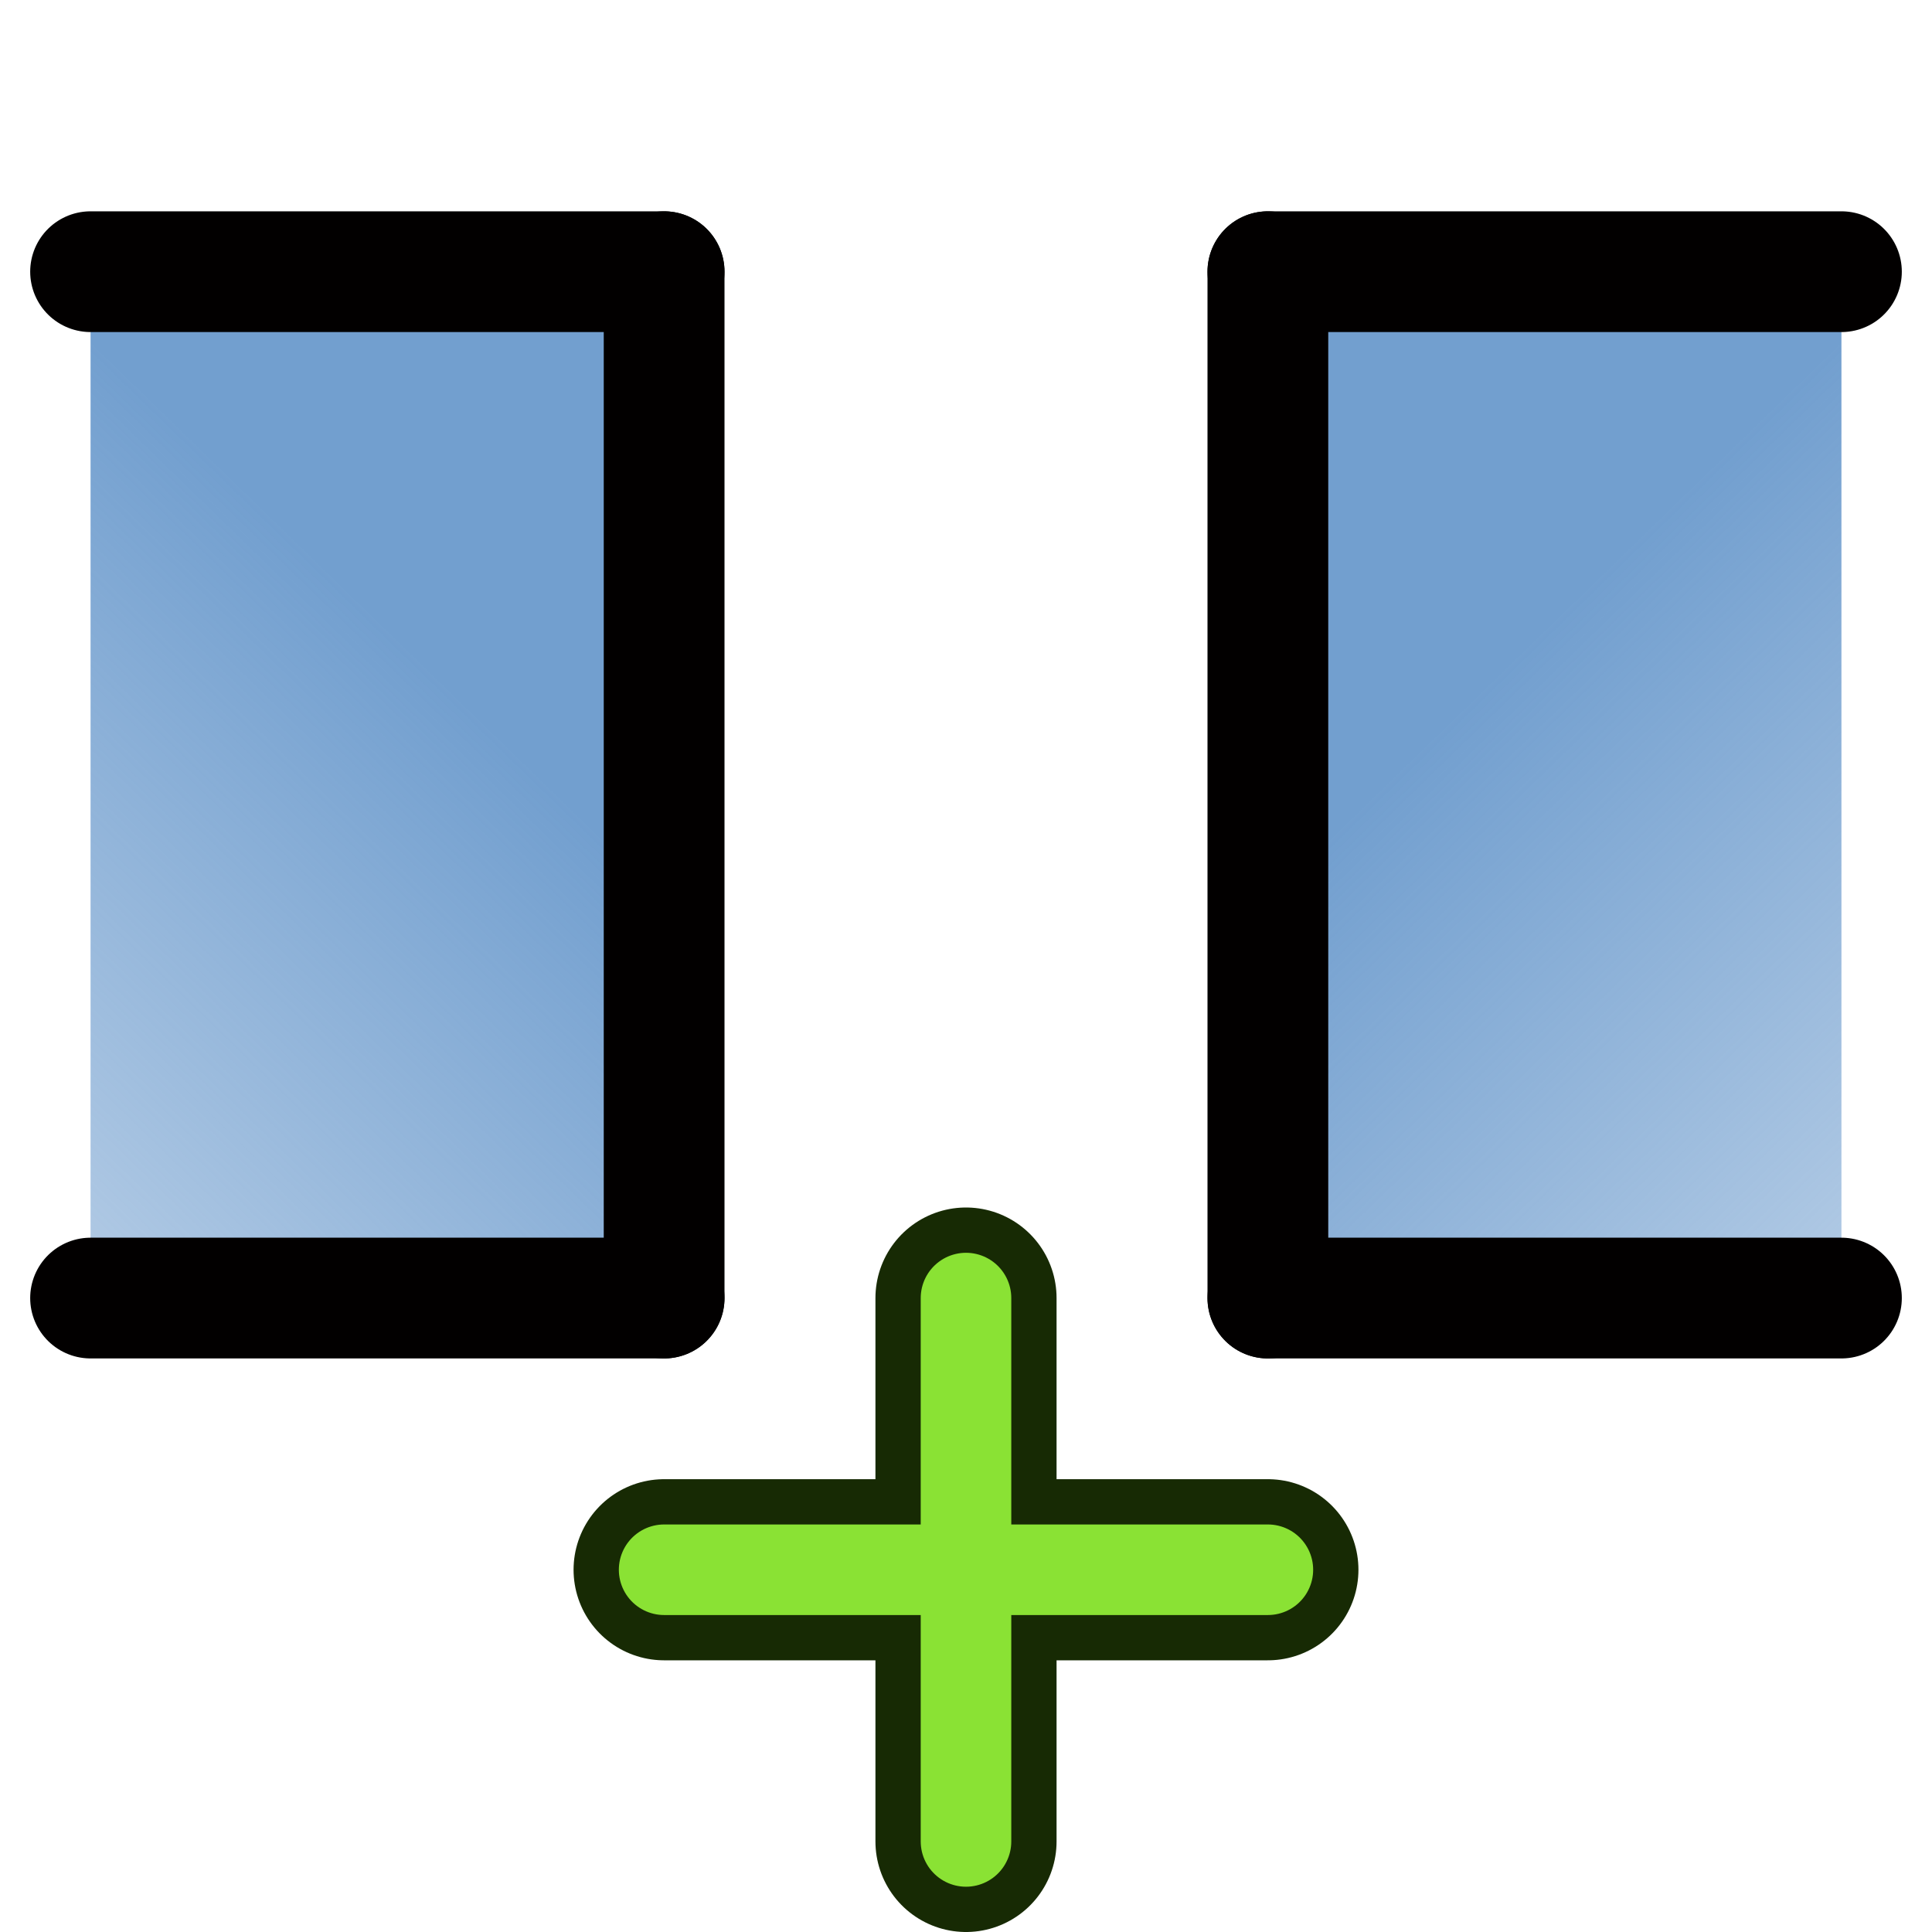 <?xml version="1.0" encoding="UTF-8" standalone="no"?>
<!-- Created with Inkscape (http://www.inkscape.org/) -->

<svg
   xmlns:osb="http://www.openswatchbook.org/uri/2009/osb"
   xmlns:dc="http://purl.org/dc/elements/1.1/"
   xmlns:cc="http://creativecommons.org/ns#"
   xmlns:rdf="http://www.w3.org/1999/02/22-rdf-syntax-ns#"
   xmlns:svg="http://www.w3.org/2000/svg"
   xmlns="http://www.w3.org/2000/svg"
   xmlns:xlink="http://www.w3.org/1999/xlink"
   xmlns:sodipodi="http://sodipodi.sourceforge.net/DTD/sodipodi-0.dtd"
   xmlns:inkscape="http://www.inkscape.org/namespaces/inkscape"
   width="64px"
   height="64px"
   id="svg2726"
   sodipodi:version="0.32"
   inkscape:version="0.92.4 (5da689c313, 2019-01-14)"
   sodipodi:docname="CombineObjects.svg"
   inkscape:output_extension="org.inkscape.output.svg.inkscape"
   version="1.1">
  <defs
     id="defs2728">
    <linearGradient
       inkscape:collect="always"
       id="linearGradient2480">
      <stop
         style="stop-color:#729fcf;stop-opacity:1;"
         offset="0"
         id="stop2476" />
      <stop
         style="stop-color:#729fcf;stop-opacity:0;"
         offset="1"
         id="stop2478" />
    </linearGradient>
    <linearGradient
       id="linearGradient2472"
       osb:paint="solid">
      <stop
         style="stop-color:#204a87;stop-opacity:1;"
         offset="0"
         id="stop2470" />
    </linearGradient>
    <linearGradient
       id="linearGradient2440"
       osb:paint="solid">
      <stop
         style="stop-color:#000000;stop-opacity:1;"
         offset="0"
         id="stop2438" />
    </linearGradient>
    <inkscape:perspective
       sodipodi:type="inkscape:persp3d"
       inkscape:vp_x="0 : 32 : 1"
       inkscape:vp_y="0 : 1000 : 0"
       inkscape:vp_z="64 : 32 : 1"
       inkscape:persp3d-origin="32 : 21.333333 : 1"
       id="perspective2734" />
    <linearGradient
       id="linearGradient3836-0">
      <stop
         style="stop-color:#c4a000;stop-opacity:1;"
         offset="0"
         id="stop3838-2" />
      <stop
         style="stop-color:#fce94f;stop-opacity:1;"
         offset="1"
         id="stop3840-5" />
    </linearGradient>
    <linearGradient
       id="linearGradient3836-0-6">
      <stop
         style="stop-color:#c4a000;stop-opacity:1;"
         offset="0"
         id="stop3838-2-7" />
      <stop
         style="stop-color:#fce94f;stop-opacity:1;"
         offset="1"
         id="stop3840-5-5" />
    </linearGradient>
    <linearGradient
       inkscape:collect="always"
       xlink:href="#linearGradient2480"
       id="linearGradient2482"
       x1="11"
       y1="22"
       x2="-24"
       y2="58"
       gradientUnits="userSpaceOnUse" />
    <linearGradient
       inkscape:collect="always"
       xlink:href="#linearGradient2480"
       id="linearGradient2482-4"
       x1="11"
       y1="22"
       x2="-24"
       y2="58"
       gradientUnits="userSpaceOnUse" />
  </defs>
  <sodipodi:namedview
     id="base"
     pagecolor="#ffffff"
     bordercolor="#666666"
     borderopacity="1.0"
     inkscape:pageopacity="0.0"
     inkscape:pageshadow="2"
     inkscape:zoom="22.627418"
     inkscape:cx="33.818421"
     inkscape:cy="13.411407"
     inkscape:current-layer="layer1"
     showgrid="true"
     inkscape:document-units="px"
     inkscape:grid-bbox="true"
     inkscape:window-width="1600"
     inkscape:window-height="837"
     inkscape:window-x="-8"
     inkscape:window-y="-8"
     inkscape:snap-bbox="true"
     inkscape:snap-nodes="true"
     inkscape:window-maximized="1">
    <inkscape:grid
       type="xygrid"
       id="grid2999"
       units="px"
       empspacing="2"
       visible="true"
       enabled="true"
       snapvisiblegridlinesonly="true"
       spacingx="1"
       spacingy="1"
       originx="0"
       originy="0" />
  </sodipodi:namedview>
  <g
     id="layer1"
     inkscape:label="Layer 1"
     inkscape:groupmode="layer">
    <g
       id="g2549"
       transform="translate(0,-3)">
      <rect
         y="12"
         x="3"
         height="34"
         width="19"
         id="rect980"
         style="fill:url(#linearGradient2482);fill-opacity:1;stroke:none;stroke-width:3;stroke-linecap:round;stroke-linejoin:round;stroke-miterlimit:4;stroke-dasharray:none;stroke-dashoffset:0;stroke-opacity:1" />
      <path
         inkscape:connector-curvature="0"
         id="path969"
         d="M 22,12 V 46"
         style="fill:none;stroke:#020000;stroke-width:4;stroke-linecap:round;stroke-linejoin:round;stroke-miterlimit:4;stroke-dasharray:none;stroke-opacity:1" />
      <path
         inkscape:connector-curvature="0"
         id="path971"
         d="M 22,12 H 3"
         style="fill:none;stroke:#020000;stroke-width:4;stroke-linecap:round;stroke-linejoin:round;stroke-miterlimit:4;stroke-dasharray:none;stroke-opacity:1" />
      <path
         inkscape:connector-curvature="0"
         id="path973"
         d="M 22,46 H 3"
         style="fill:none;stroke:#020000;stroke-width:4;stroke-linecap:round;stroke-linejoin:round;stroke-miterlimit:4;stroke-dasharray:none;stroke-opacity:1" />
      <rect
         y="12"
         x="3"
         height="4"
         width="4"
         id="rect975"
         style="fill:none;fill-opacity:1;stroke:none;stroke-width:3;stroke-linecap:round;stroke-linejoin:round;stroke-miterlimit:4;stroke-dasharray:none;stroke-dashoffset:0;stroke-opacity:1" />
    </g>
    <g
       transform="matrix(-1,0,0,1,64,-3)"
       id="g2549-6">
      <rect
         y="12"
         x="3"
         height="34"
         width="19"
         id="rect980-6"
         style="fill:url(#linearGradient2482-4);fill-opacity:1;stroke:none;stroke-width:3;stroke-linecap:round;stroke-linejoin:round;stroke-miterlimit:4;stroke-dasharray:none;stroke-dashoffset:0;stroke-opacity:1" />
      <path
         inkscape:connector-curvature="0"
         id="path969-5"
         d="M 22,12 V 46"
         style="fill:none;stroke:#020000;stroke-width:4;stroke-linecap:round;stroke-linejoin:round;stroke-miterlimit:4;stroke-dasharray:none;stroke-opacity:1" />
      <path
         inkscape:connector-curvature="0"
         id="path971-9"
         d="M 22,12 H 3"
         style="fill:none;stroke:#020000;stroke-width:4;stroke-linecap:round;stroke-linejoin:round;stroke-miterlimit:4;stroke-dasharray:none;stroke-opacity:1" />
      <path
         inkscape:connector-curvature="0"
         id="path973-8"
         d="M 22,46 H 3"
         style="fill:none;stroke:#020000;stroke-width:4;stroke-linecap:round;stroke-linejoin:round;stroke-miterlimit:4;stroke-dasharray:none;stroke-opacity:1" />
      <rect
         y="12"
         x="3"
         height="4"
         width="4"
         id="rect975-7"
         style="fill:none;fill-opacity:1;stroke:none;stroke-width:3;stroke-linecap:round;stroke-linejoin:round;stroke-miterlimit:4;stroke-dasharray:none;stroke-dashoffset:0;stroke-opacity:1" />
    </g>
    <g
       id="g861">
      <path
         inkscape:connector-curvature="0"
         id="path845"
         d="M 32,43 V 61"
         style="fill:none;stroke:#172a04;stroke-width:6;stroke-linecap:round;stroke-linejoin:round;stroke-miterlimit:4;stroke-dasharray:none;stroke-opacity:1" />
      <path
         inkscape:connector-curvature="0"
         id="path843"
         d="m 22,52 c 1,0 20,0 20,0"
         style="fill:#172a04;stroke:#172a04;stroke-width:6;stroke-linecap:round;stroke-linejoin:round;stroke-miterlimit:4;stroke-dasharray:none;stroke-opacity:1" />
      <path
         inkscape:connector-curvature="0"
         id="path844"
         d="M 32,61 V 43"
         style="fill:none;stroke:#8ae234;stroke-width:3;stroke-linecap:round;stroke-linejoin:round;stroke-miterlimit:4;stroke-dasharray:none;stroke-opacity:1" />
      <path
         inkscape:connector-curvature="0"
         id="path846"
         d="M 22,52 H 42"
         style="fill:none;stroke:#8ae234;stroke-width:3;stroke-linecap:round;stroke-linejoin:round;stroke-miterlimit:4;stroke-dasharray:none;stroke-opacity:1" />
    </g>
  </g>
</svg>

